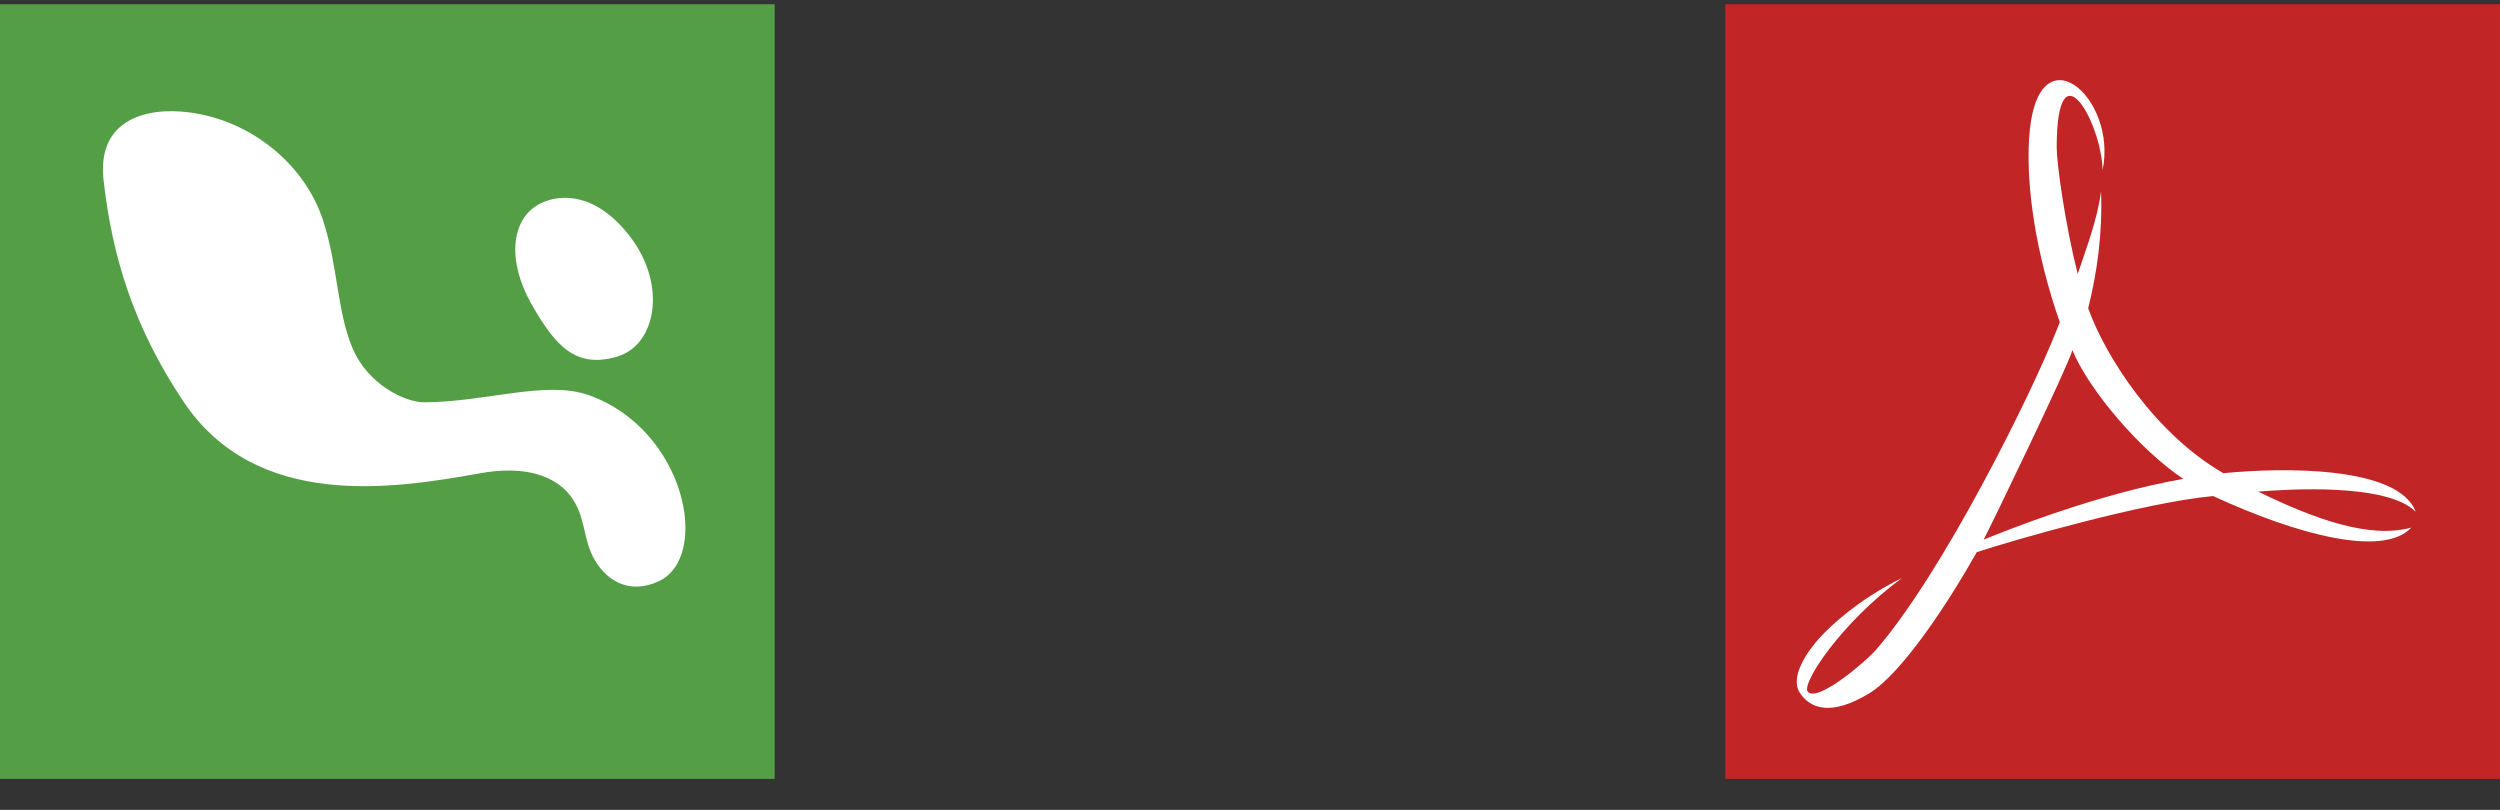 <?xml version="1.0" encoding="utf-8"?>
<!-- Generator: Adobe Illustrator 15.1.0, SVG Export Plug-In  -->
<!DOCTYPE svg PUBLIC "-//W3C//DTD SVG 1.1//EN" "http://www.w3.org/Graphics/SVG/1.1/DTD/svg11.dtd">
<svg version="1.1"
	 xmlns="http://www.w3.org/2000/svg" xmlns:xlink="http://www.w3.org/1999/xlink" xmlns:a="http://ns.adobe.com/AdobeSVGViewerExtensions/3.0/"
	 x="0px" y="0px" width="71px" height="23px" viewBox="0 -0.12 71 23" enable-background="new 0 -0.12 71 23" xml:space="preserve">
<rect x="0" y="-0.12" width="71" height="23" fill="#333333" stroke="none"/>
<defs>
</defs>
<rect fill="#549F45" width="22" height="22"/>
<path fill="#FFFFFF" d="M16.715,11.1c-1.21-0.427-2.955,0.205-4.674,0.205c-0.531,0-1.593-0.499-2.029-1.537
	c-0.448-1.064-0.408-2.32-0.839-3.635c-0.52-1.588-2.04-2.832-3.795-3.061C4.108,2.906,2.75,3.308,2.941,4.995
	c0.241,2.131,0.832,4.138,2.266,6.284c2.063,3.093,5.945,2.489,8.425,2.042c1.311-0.238,2.137,0.094,2.553,0.621
	c0.467,0.592,0.355,1.254,0.709,1.848c0.376,0.633,1.023,0.959,1.805,0.602C20.203,15.704,19.472,12.073,16.715,11.1"/>
<path fill="#FFFFFF" d="M17.517,10.011c1.132-0.33,1.414-2.034,0.401-3.38c-0.981-1.304-2.025-1.253-2.583-0.966
	c-0.833,0.429-0.935,1.626-0.246,2.842C15.776,9.723,16.363,10.347,17.517,10.011"/>
<rect x="49" fill="#C12526" width="22" height="22"/>
<path fill="#FFFFFF" d="M56.336,15.205c0.177-0.329,2.416-4.956,2.519-5.38c0.486,1.16,1.94,2.85,3.151,3.655
	C59.572,13.905,56.971,14.946,56.336,15.205 M64.133,13.842c0.831-0.069,3.658-0.25,4.472,0.572
	c-0.483-1.295-3.733-1.267-5.461-1.095c-1.932-1.115-3.34-3.293-3.84-4.684c0.249-0.999,0.409-2.077,0.366-3.323
	c-0.095,0.768-0.425,1.644-0.663,2.348c-0.366-1.452-0.597-3.148-0.597-3.59c0-2.997,1.278-0.688,1.303,0.641
	c0.438-2.091-1.894-4.059-2.087-0.899c-0.086,1.397,0.197,3.291,0.872,5.218c-0.038,0.095-0.038,0.097-0.077,0.196
	c-0.73,1.858-3.252,6.939-5.152,9.12c-0.28,0.321-1.67,1.508-1.93,1.174c-0.177-0.229,0.927-1.933,2.678-3.226
	c-1.249,0.62-2.021,1.353-2.335,1.696c-0.315,0.344-0.877,1.107-0.562,1.574c0.294,0.435,0.877,0.672,1.977,0
	c0.917-0.562,2.234-2.563,3.044-4.004c0.98-0.322,4.732-1.41,6.712-1.592c2.387,1.102,4.833,1.749,5.627,0.896
	C67.298,15.188,65.732,14.623,64.133,13.842"/>
</svg>
